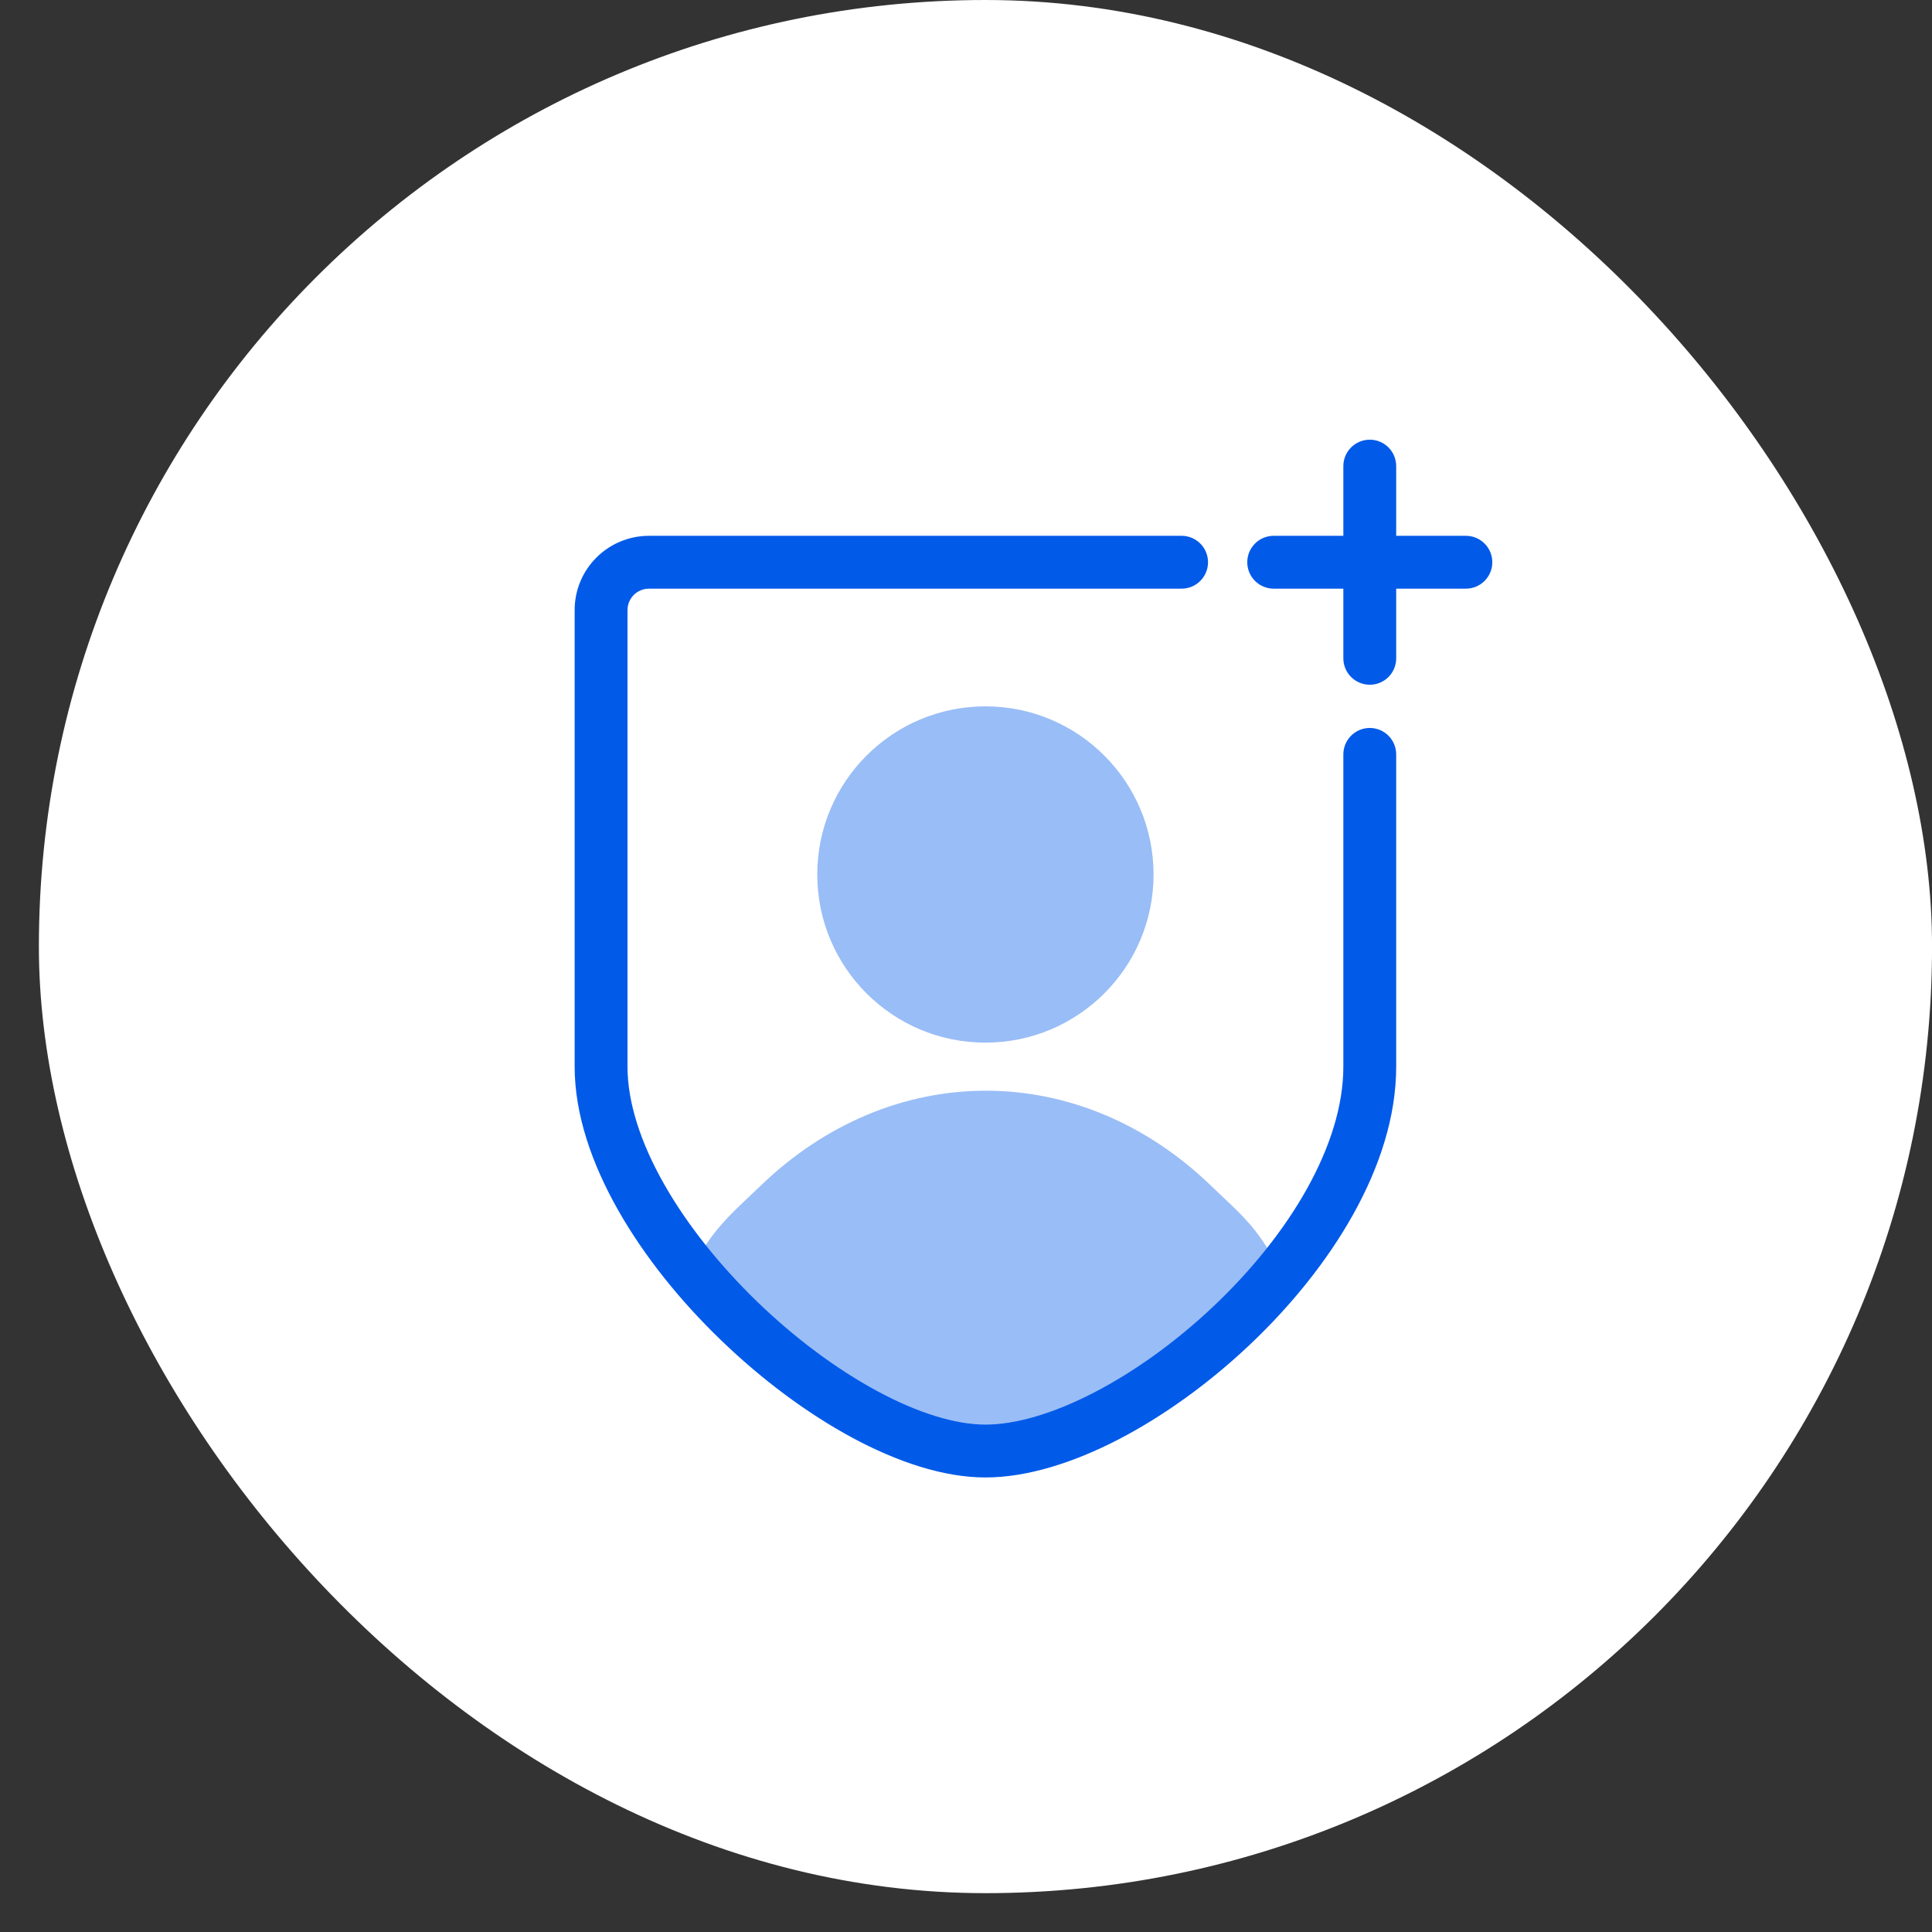<svg width="48" height="48" viewBox="0 0 48 48" fill="none" xmlns="http://www.w3.org/2000/svg">
<rect x="0" y="0" width="48" height="48" fill="#333333" stroke="none"/>
<rect x="0.966" width="47.035" height="47.035" rx="23.517" fill="white"/>
<path opacity="0.4" fill-rule="evenodd" clip-rule="evenodd" d="M24.483 25.904C26.79 25.904 28.66 24.034 28.66 21.727C28.66 19.419 26.79 17.549 24.483 17.549C22.175 17.549 20.305 19.419 20.305 21.727C20.305 24.034 22.175 25.904 24.483 25.904ZM24.625 36.05C27.467 36.05 30.451 33.066 31.645 31.278C31.232 30.541 30.887 30.215 30.368 29.726C30.274 29.637 30.175 29.543 30.068 29.441C28.495 27.926 26.525 27.098 24.493 27.098C22.46 27.098 20.491 27.926 18.917 29.441C18.816 29.538 18.719 29.63 18.627 29.716C18.109 30.206 17.727 30.567 17.321 31.278C18.216 32.768 21.499 36.05 24.625 36.05Z" fill="#025AE9"/>
<path fill-rule="evenodd" clip-rule="evenodd" d="M34.032 10.924C34.395 10.924 34.688 11.218 34.688 11.581V13.312H36.419C36.782 13.312 37.076 13.606 37.076 13.968C37.076 14.331 36.782 14.625 36.419 14.625H34.688V16.355C34.688 16.718 34.395 17.012 34.032 17.012C33.669 17.012 33.375 16.718 33.375 16.355V14.625H31.645C31.282 14.625 30.988 14.331 30.988 13.968C30.988 13.606 31.282 13.312 31.645 13.312H33.375V11.581C33.375 11.218 33.669 10.924 34.032 10.924ZM16.127 14.625C15.828 14.625 15.59 14.864 15.59 15.158L15.59 26.501C15.59 27.38 15.911 28.379 16.494 29.409C17.073 30.433 17.889 31.448 18.821 32.349C19.754 33.249 20.788 34.019 21.792 34.56C22.805 35.107 23.739 35.394 24.483 35.394C25.234 35.394 26.172 35.12 27.184 34.596C28.187 34.077 29.219 33.335 30.149 32.455C32.037 30.669 33.375 28.443 33.375 26.501L33.375 18.743C33.375 18.38 33.669 18.086 34.032 18.086C34.394 18.086 34.688 18.38 34.688 18.743V26.501C34.688 28.976 33.043 31.525 31.051 33.409C30.042 34.364 28.91 35.181 27.787 35.763C26.673 36.339 25.522 36.707 24.483 36.707C23.436 36.707 22.281 36.316 21.168 35.716C20.046 35.11 18.917 34.266 17.91 33.293C16.902 32.322 16.003 31.208 15.351 30.055C14.702 28.908 14.277 27.683 14.277 26.501L14.277 15.158C14.277 14.133 15.108 13.312 16.127 13.312H29.357C29.719 13.312 30.013 13.606 30.013 13.968C30.013 14.331 29.719 14.625 29.357 14.625H16.127Z" fill="#025AE9"/>
</svg>
